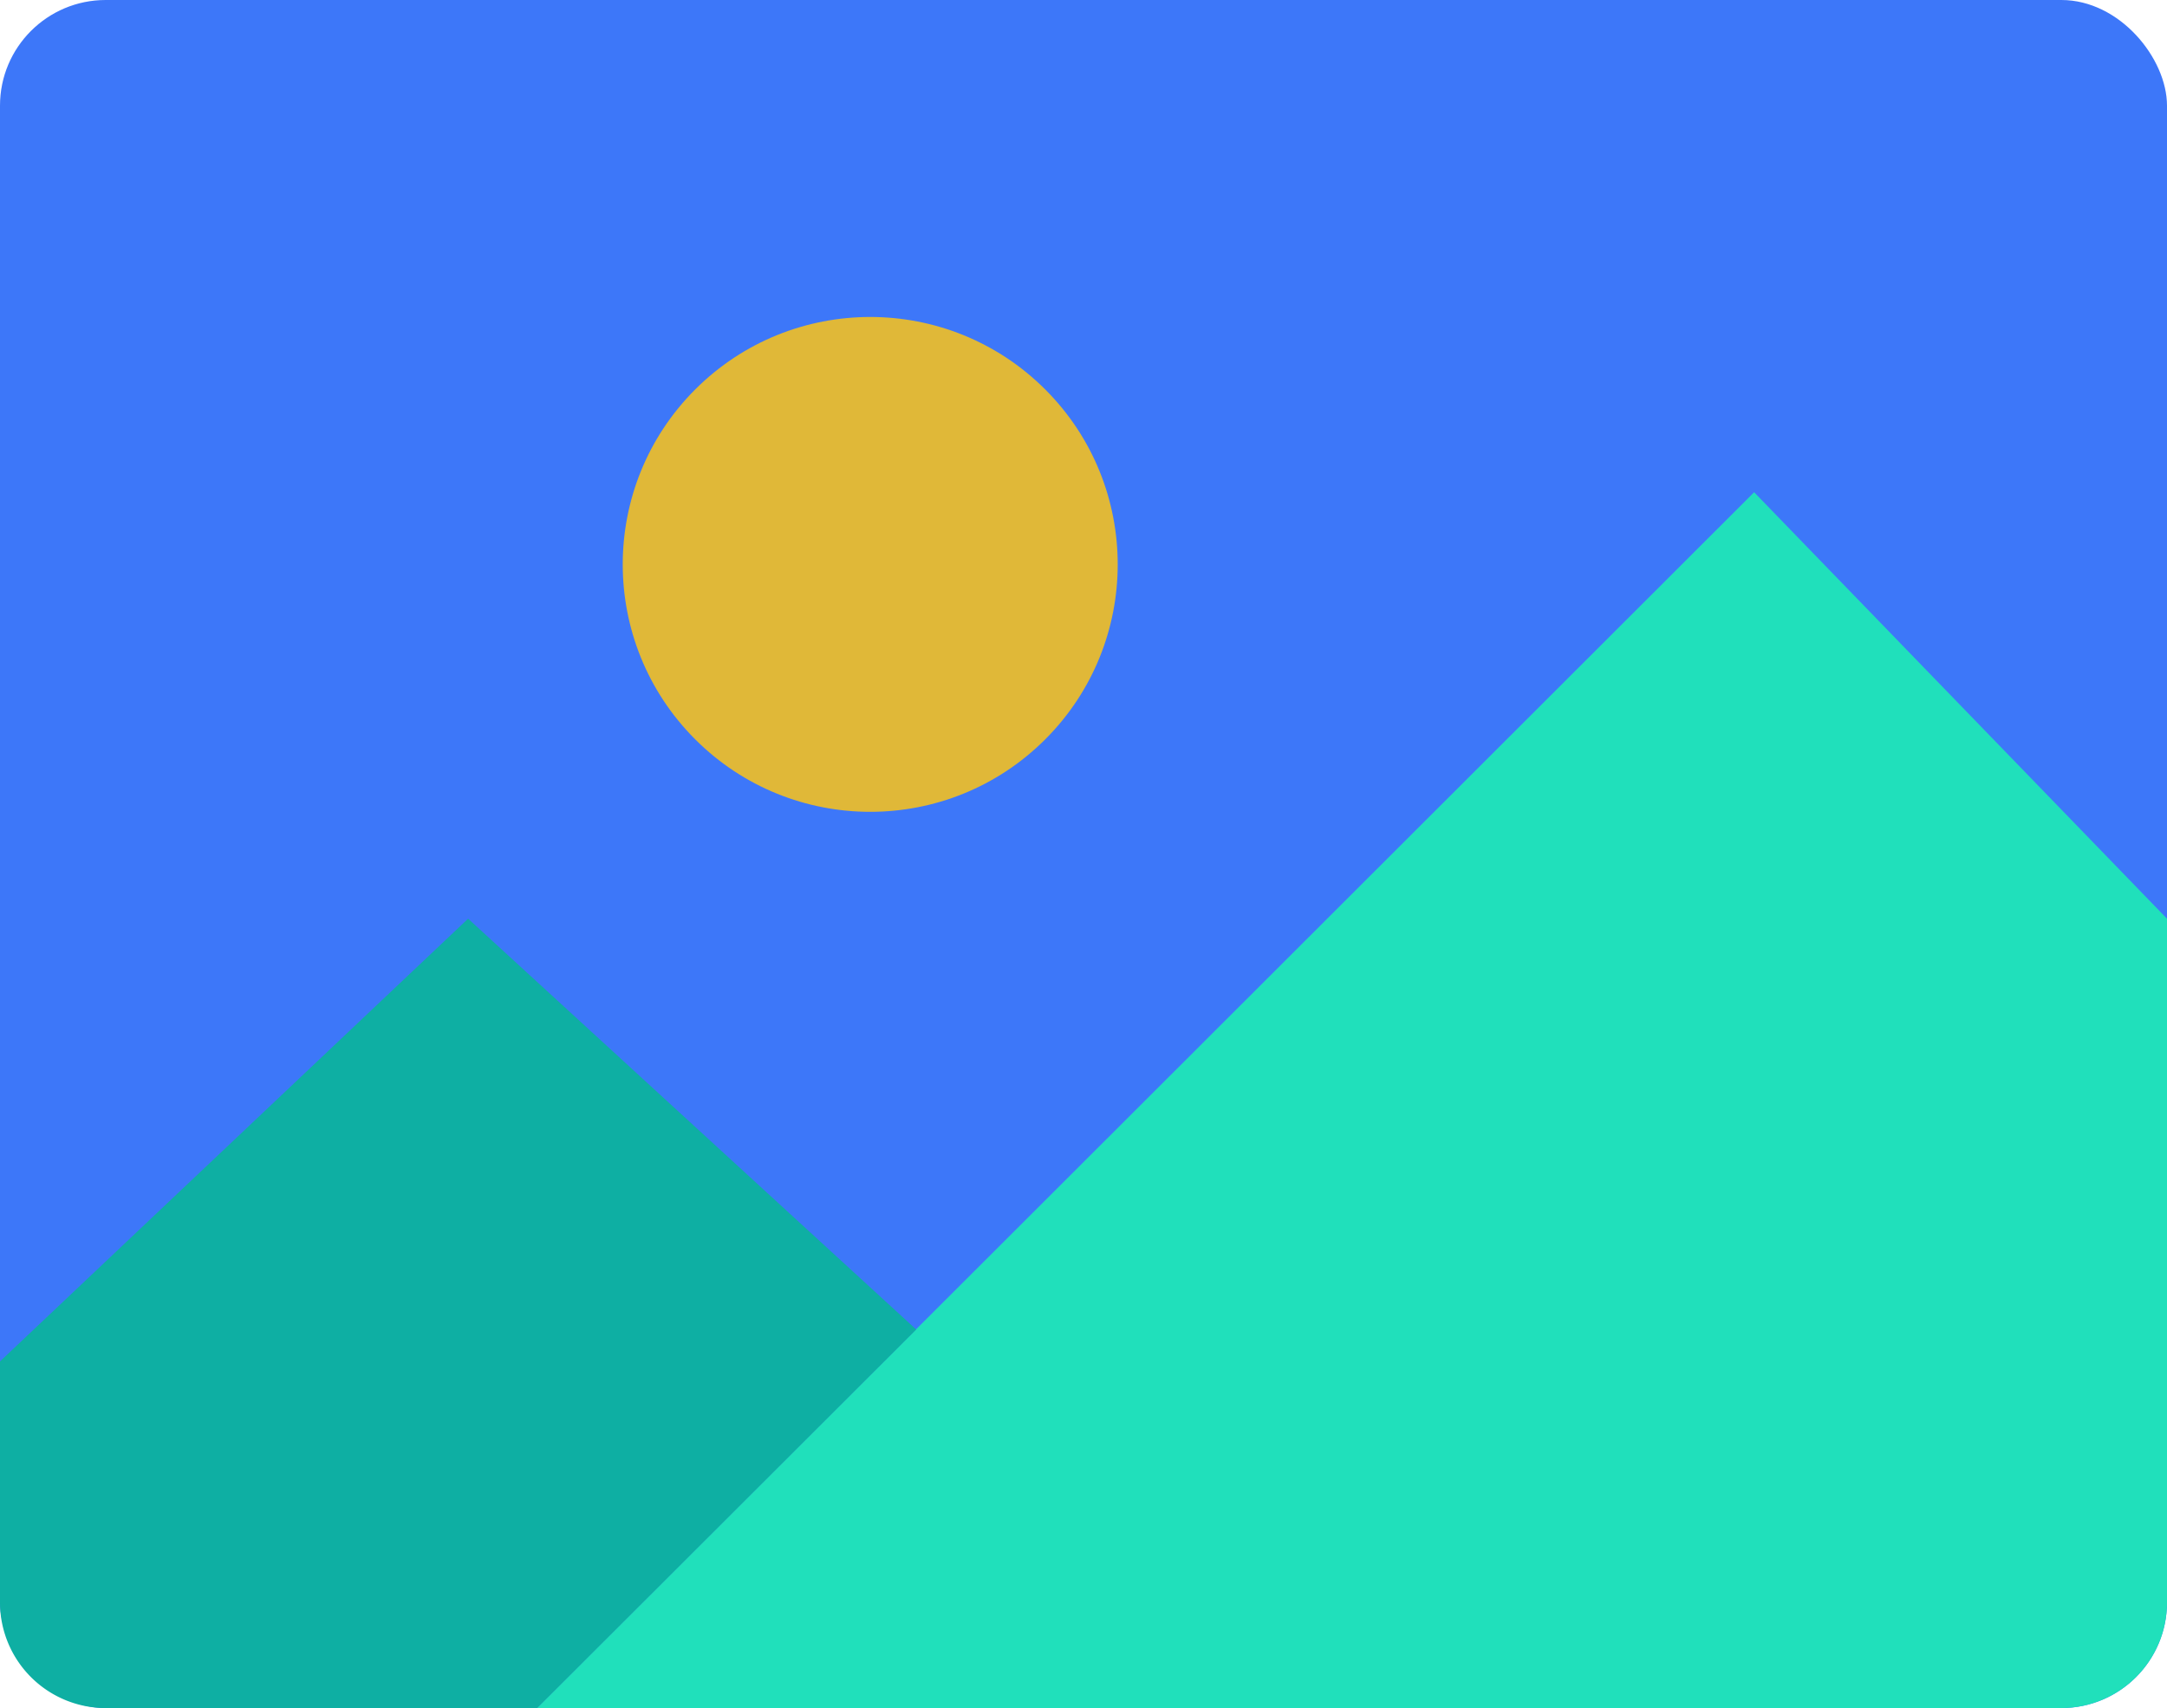 <svg xmlns="http://www.w3.org/2000/svg" viewBox="0 0 950 749"><defs><style>.cls-1{fill:#3d77f9;}.cls-2{fill:#20e0bb;}.cls-3{fill:#0eafa3;}.cls-4{fill:#e0b838;}</style></defs><g id="Layer_2" data-name="Layer 2"><g id="Layer_2-2" data-name="Layer 2"><rect class="cls-1" width="950" height="749" rx="46.33"/><path class="cls-2" d="M235.39,749H903.67A46.33,46.33,0,0,0,950,702.67V402.85l-181-187Z"/><path class="cls-3" d="M205.22,402.85,0,597V702.67A46.33,46.33,0,0,0,46.33,749H235.48L401.65,583Z"/><circle class="cls-4" cx="381.5" cy="247.5" r="108.5" transform="translate(-63.27 342.25) rotate(-45)"/></g></g></svg>
